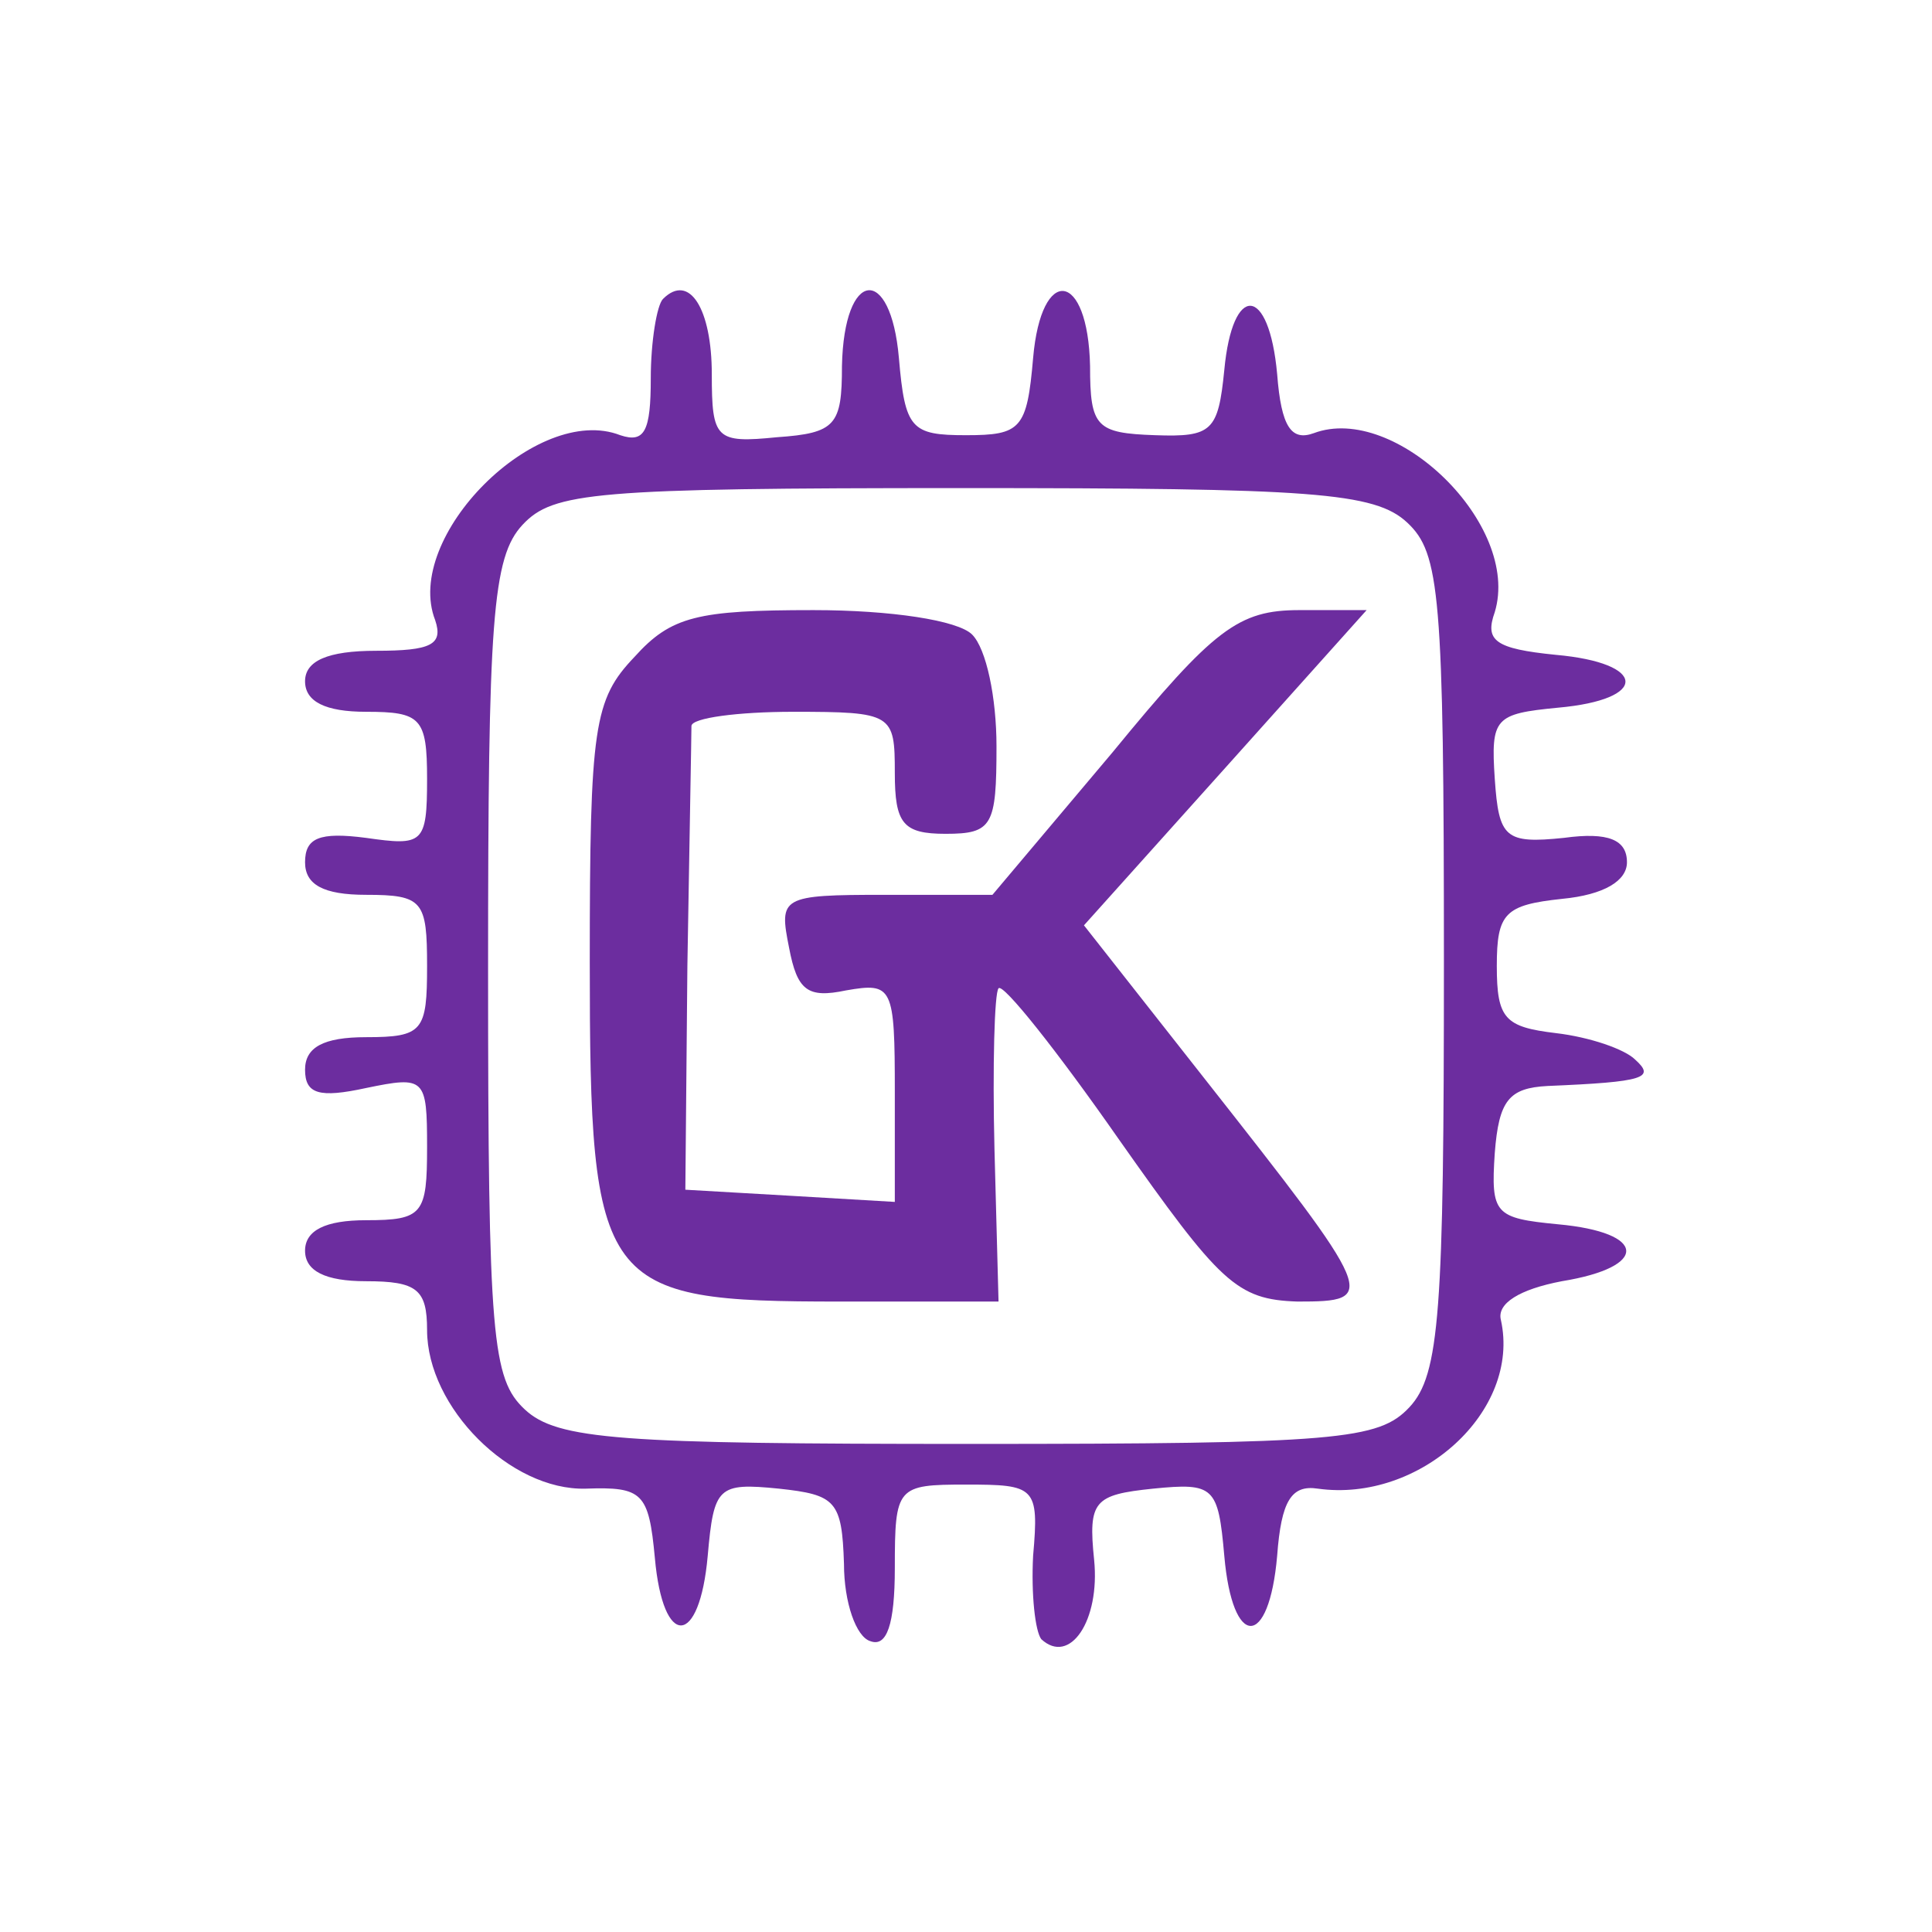 <?xml version="1.0" standalone="no"?>
<!DOCTYPE svg PUBLIC "-//W3C//DTD SVG 20010904//EN"
 "http://www.w3.org/TR/2001/REC-SVG-20010904/DTD/svg10.dtd">
<svg version="1.0" xmlns="http://www.w3.org/2000/svg"
 width="95pt" height="95pt" viewBox="0 0 95 95"
 preserveAspectRatio="xMidYMid meet">
<g transform="translate(0,95) scale(0.1,-0.1)"
fill="#6c2d9f" stroke="none">
<path d="M326 803 c-3 -3 -6 -21 -6 -39 0 -26 -3 -32 -15 -28 -41 16 -107 -50
-91 -91 4 -12 -2 -15 -29 -15 -24 0 -35 -5 -35 -15 0 -10 10 -15 30 -15 27 0
30 -3 30 -33 0 -32 -2 -33 -30 -29 -23 3 -30 0 -30 -12 0 -11 9 -16 30 -16 28
0 30 -3 30 -35 0 -32 -2 -35 -30 -35 -21 0 -30 -5 -30 -16 0 -12 7 -14 30 -9
29 6 30 5 30 -29 0 -33 -2 -36 -30 -36 -20 0 -30 -5 -30 -15 0 -10 10 -15 30
-15 25 0 30 -4 30 -24 0 -38 41 -79 78 -78 28 1 31 -2 34 -34 4 -45 22 -44 26
1 3 34 5 36 35 33 28 -3 31 -6 32 -37 0 -19 6 -36 13 -38 8 -3 12 8 12 36 0
40 1 41 35 41 34 0 36 -1 33 -35 -1 -19 1 -37 4 -41 14 -13 29 9 26 39 -3 29
0 32 29 35 30 3 32 1 35 -33 4 -46 22 -46 26 0 2 27 7 35 20 33 50 -7 100 38
90 83 -2 8 9 15 30 19 43 7 42 24 -2 28 -31 3 -33 5 -31 35 2 26 7 32 26 33
48 2 53 4 43 13 -5 5 -22 11 -39 13 -25 3 -29 7 -29 33 0 26 4 30 32 33 21 2
32 9 32 18 0 11 -9 15 -31 12 -29 -3 -32 0 -34 29 -2 30 0 32 31 35 45 4 44
22 -1 26 -30 3 -35 7 -30 21 13 43 -49 103 -89 88 -11 -4 -16 3 -18 29 -4 44
-22 45 -26 2 -3 -30 -6 -33 -34 -32 -29 1 -32 4 -32 34 -1 47 -24 50 -28 4 -3
-35 -6 -38 -33 -38 -27 0 -30 3 -33 38 -4 46 -27 44 -28 -4 0 -29 -3 -33 -32
-35 -30 -3 -32 -1 -32 31 0 32 -11 50 -24 37z m366 -110 c16 -15 18 -35 18
-216 0 -172 -2 -203 -17 -219 -15 -16 -35 -18 -216 -18 -172 0 -203 2 -219 17
-16 15 -18 35 -18 216 0 172 2 203 17 219 15 16 35 18 216 18 172 0 203 -2
219 -17z"/>
<path d="M312 627 c-20 -21 -22 -34 -22 -150 0 -161 5 -167 123 -167 l78 0 -2
75 c-1 41 0 77 2 79 2 3 29 -31 59 -74 50 -71 58 -79 88 -80 40 0 39 2 -46
110 l-59 75 70 78 69 77 -33 0 c-30 0 -42 -9 -92 -70 l-59 -70 -53 0 c-51 0
-52 -1 -47 -26 4 -21 9 -25 28 -21 23 4 24 2 24 -50 l0 -54 -51 3 -52 3 1 110
c1 61 2 113 2 118 0 4 23 7 50 7 49 0 50 -1 50 -30 0 -25 4 -30 25 -30 23 0
25 4 25 43 0 24 -5 48 -12 55 -7 7 -40 12 -78 12 -57 0 -70 -3 -88 -23z"/>
</g>
</svg>
